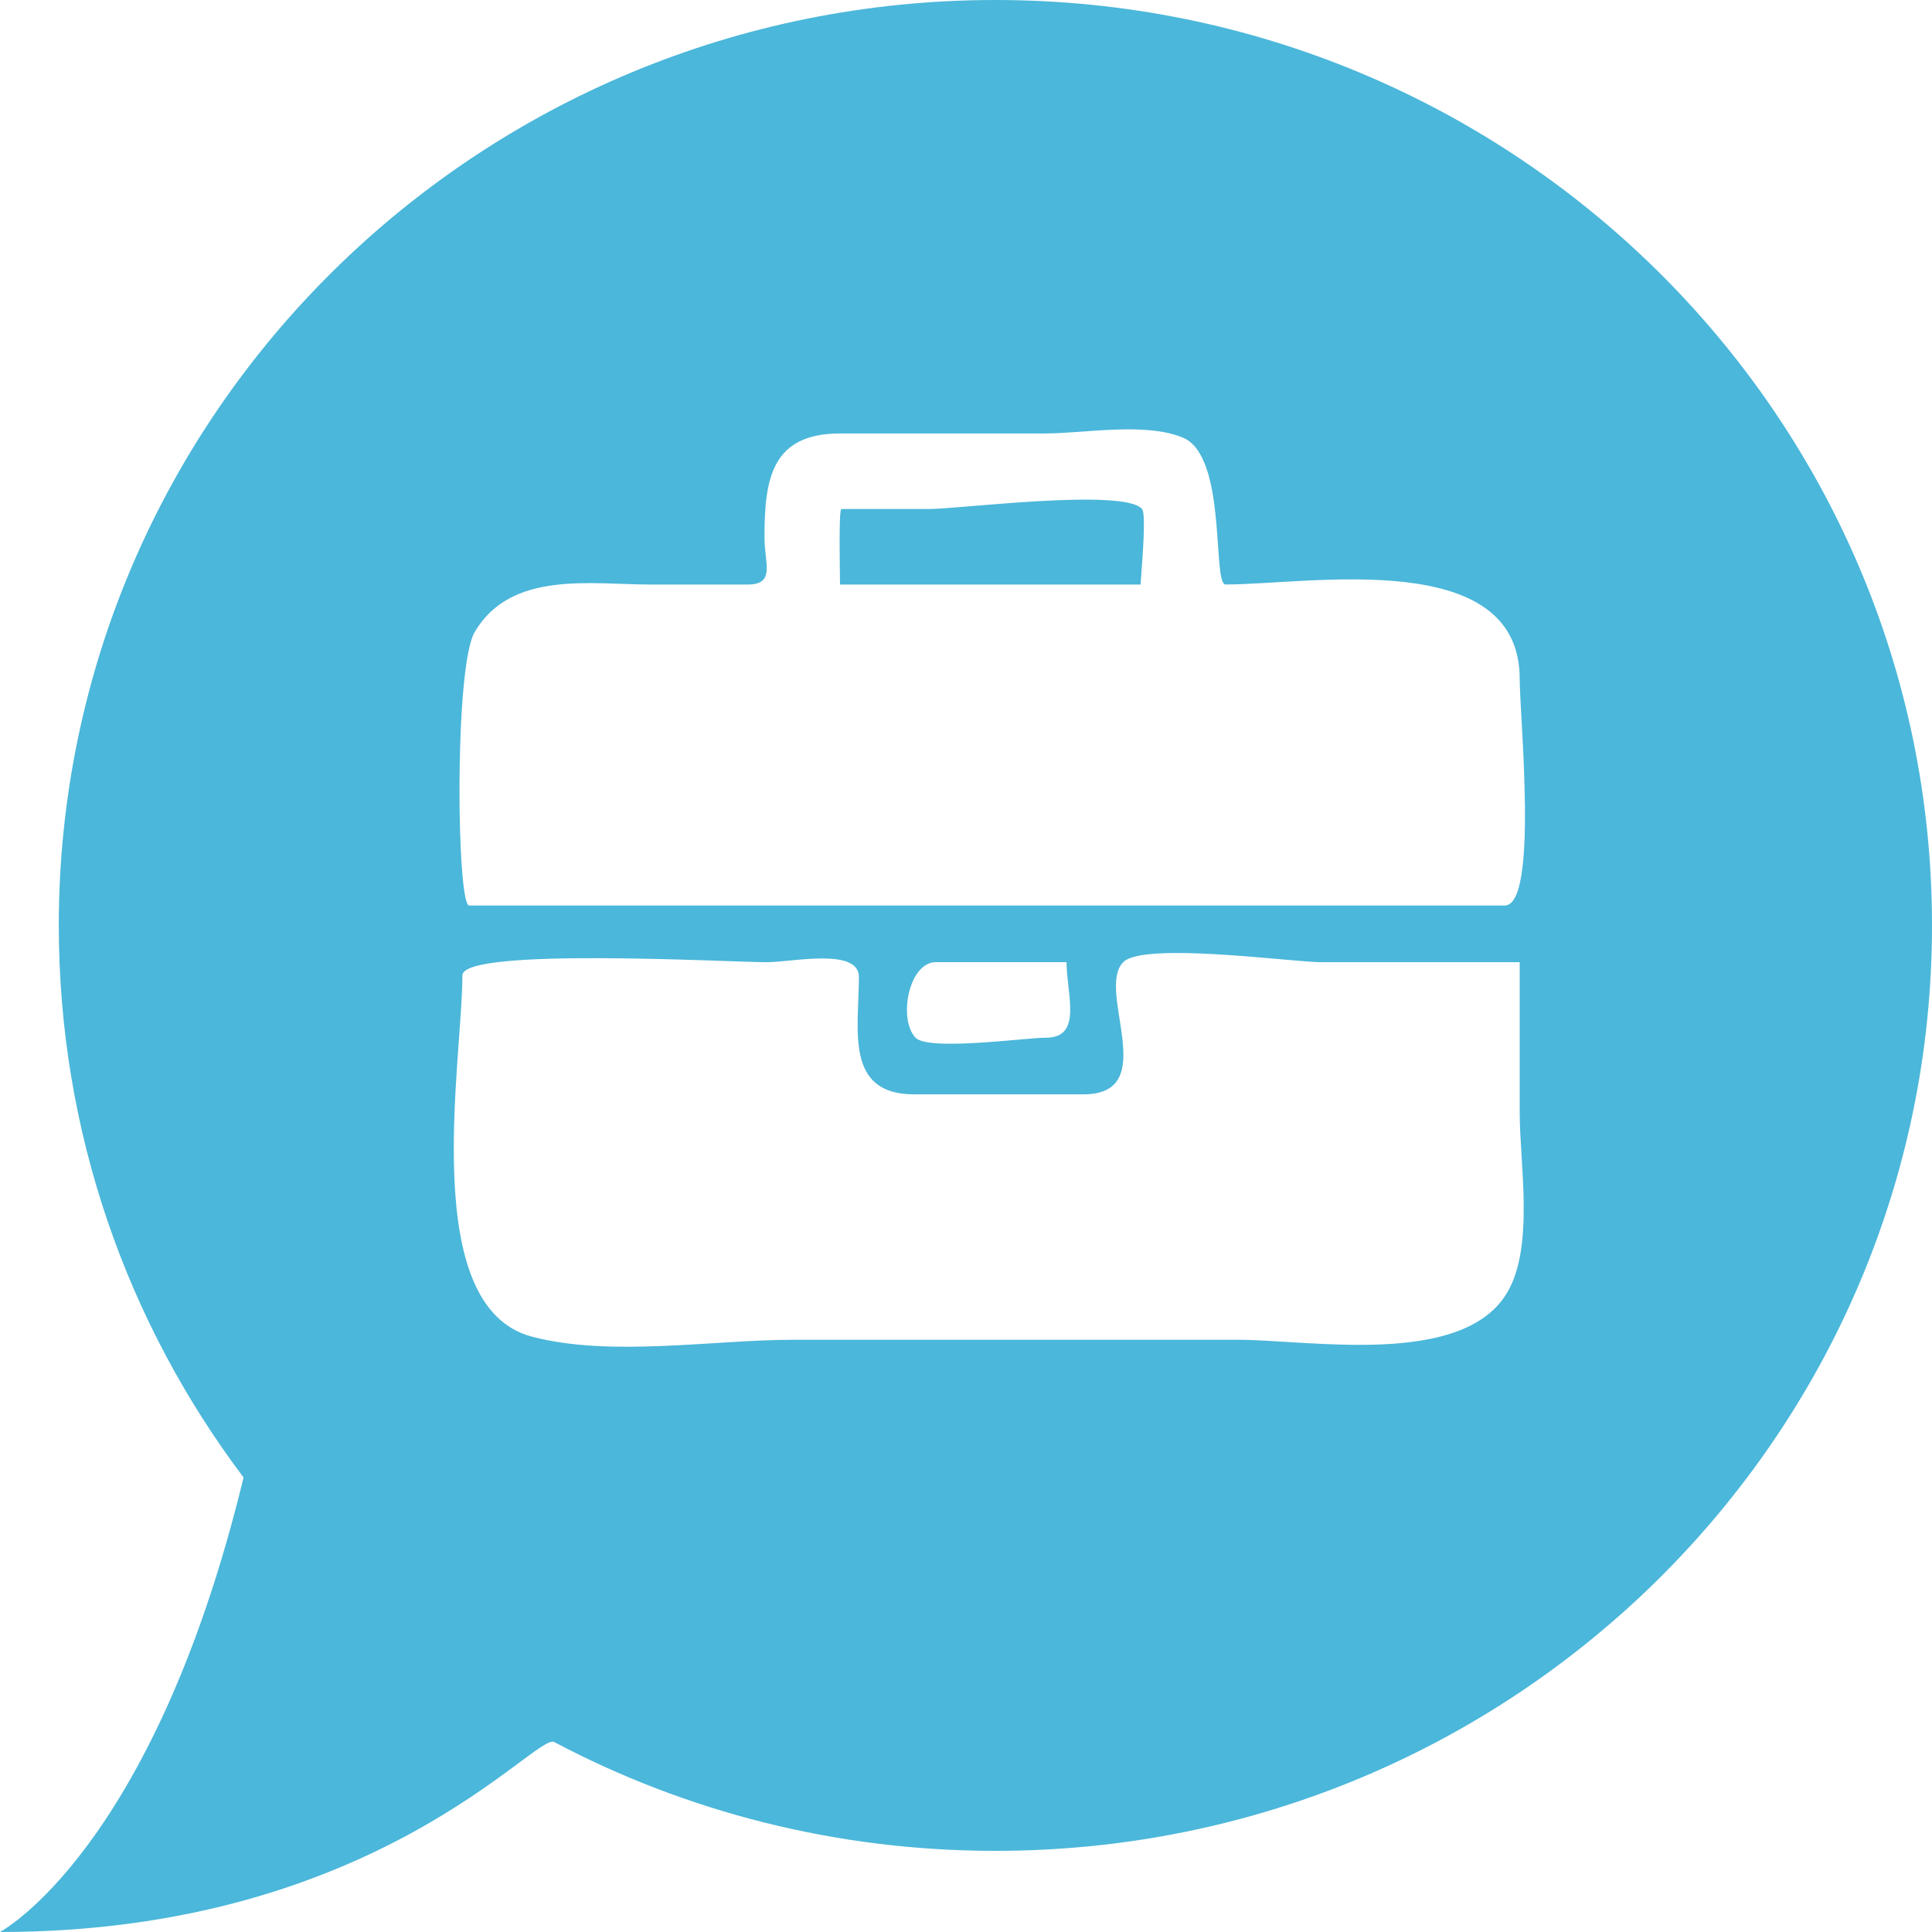 <?xml version="1.0" encoding="utf-8"?>
<!-- Generator: Adobe Illustrator 16.0.0, SVG Export Plug-In . SVG Version: 6.00 Build 0)  -->
<!DOCTYPE svg PUBLIC "-//W3C//DTD SVG 1.1//EN" "http://www.w3.org/Graphics/SVG/1.1/DTD/svg11.dtd">
<svg version="1.1" id="Layer_1" xmlns="http://www.w3.org/2000/svg" xmlns:xlink="http://www.w3.org/1999/xlink" x="0px" y="0px"
	 width="30px" height="30px" viewBox="0 0 30 30" enable-background="new 0 0 30 30" xml:space="preserve">
<g>
	<path fill="#4BB7DA" d="M15.457,0C7.423,0,0.913,6.433,0.913,14.37c0,3.213,1.065,6.178,2.869,8.572C2.377,28.741,0,30,0,30
		c5.823,0,8.319-3.101,8.605-2.95c2.042,1.08,4.374,1.69,6.852,1.69C23.488,28.741,30,22.308,30,14.37C30,6.433,23.488,0,15.457,0z
		 M23.406,20.067c-0.688,1.172-3.071,0.737-4.188,0.737c-2.301,0-4.603,0-6.904,0c-1.244,0-2.829,0.273-4.053-0.048
		C6.486,20.29,7.18,16.476,7.18,15.146c0-0.44,4.138-0.205,4.729-0.205c0.379,0,1.428-0.231,1.428,0.229
		c0,0.81-0.227,1.823,0.857,1.823c0.876,0,1.752,0,2.628,0c1.223,0,0.188-1.612,0.619-2.052c0.316-0.322,2.628,0,3.078,0
		c1.026,0,2.052,0,3.079,0c0,0.781,0,1.562,0,2.342C23.598,18.063,23.827,19.351,23.406,20.067z M14.533,14.94
		c0.676,0,1.352,0,2.028,0c0,0.491,0.257,1.173-0.317,1.173c-0.314,0-1.829,0.212-2.028,0C13.943,15.824,14.111,14.94,14.533,14.94z
		 M23.364,14.061c-1.575,0-3.15,0-4.725,0c-3.785,0-7.569,0-11.354,0c-0.193,0-0.235-3.701,0.086-4.247
		c0.564-0.96,1.808-0.737,2.745-0.737c0.496,0,0.993,0,1.489,0c0.442,0,0.266-0.322,0.266-0.733c0-0.899,0.105-1.613,1.172-1.613
		c1.06,0,2.121,0,3.181,0c0.613,0,1.55-0.18,2.143,0.064c0.694,0.286,0.452,2.281,0.664,2.281c1.292,0,4.567-0.593,4.567,1.466
		C23.598,11.13,23.892,14.061,23.364,14.061z"/>
	<path fill="#4BB7DA" d="M17.734,7.904c-0.28-0.328-2.85,0-3.305,0c-0.455,0-0.909,0-1.364,0c-0.045,0-0.021,1.039-0.021,1.173
		c1.102,0,2.203,0,3.305,0c0.455,0,0.909,0,1.364,0C17.702,9.077,17.813,7.997,17.734,7.904z"/>
</g>
</svg>
